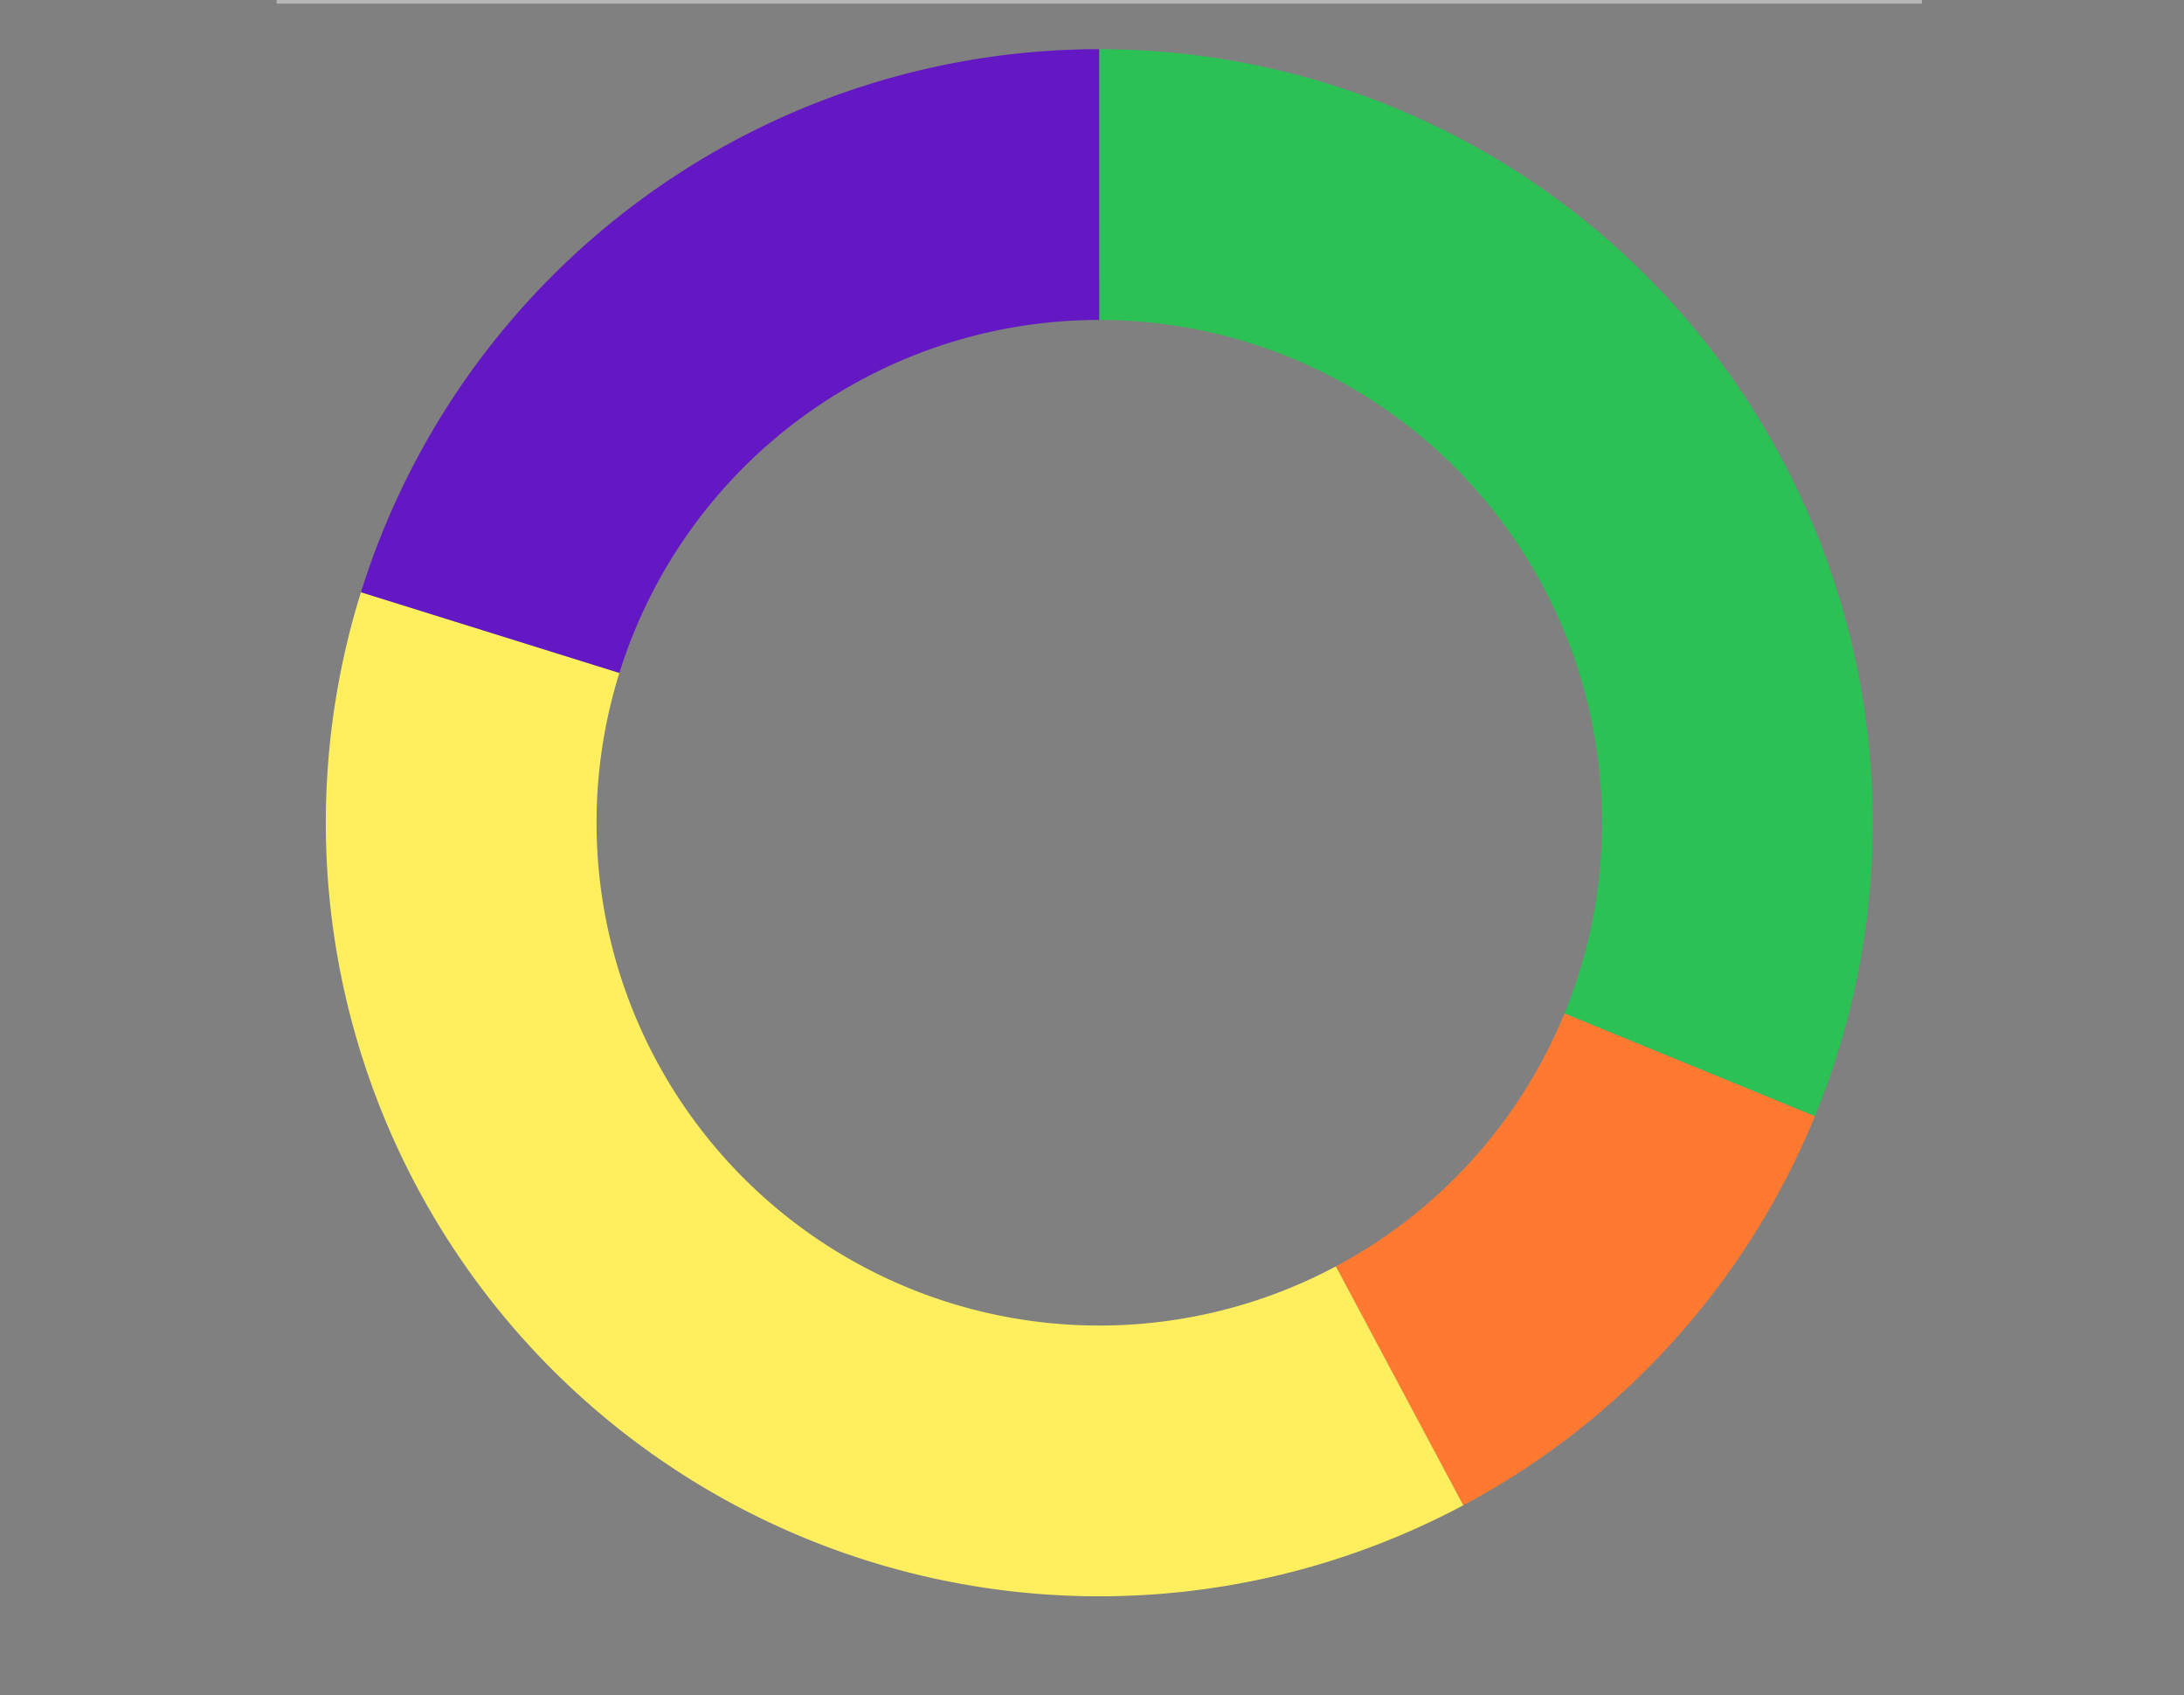 <svg id="SvgjsSvg1510" width="300" height="232.8" xmlns="http://www.w3.org/2000/svg" version="1.1" xmlns:xlink="http://www.w3.org/1999/xlink" xmlns:svgjs="http://svgjs.com/svgjs" class="apexcharts-svg" xmlns:data="ApexChartsNS" transform="translate(0, 0)" style="background: transparent;"><rect width="100%" height="100%" fill="#808080" stroke="none"/><g id="SvgjsG1512" class="apexcharts-inner apexcharts-graphical" transform="translate(38, 0)"><defs id="SvgjsDefs1511"><clipPath id="gridRectMasked4voe1v"><rect id="SvgjsRect1514" width="230" height="248" x="-2" y="0" rx="0" ry="0" opacity="1" stroke-width="0" stroke="none" stroke-dasharray="0" fill="#fff"/></clipPath><clipPath id="gridRectMarkerMasked4voe1v"><rect id="SvgjsRect1515" width="230" height="252" x="-2" y="-2" rx="0" ry="0" opacity="1" stroke-width="0" stroke="none" stroke-dasharray="0" fill="#fff"/></clipPath></defs><g id="SvgjsG1516" class="apexcharts-pie"><g id="SvgjsG1517" transform="translate(0, 0) scale(1)"><circle id="SvgjsCircle1518" r="69.059" cx="113" cy="113" fill="transparent"/><g id="SvgjsG1519" class="apexcharts-slices"><g id="SvgjsG1520" class="apexcharts-series apexcharts-pie-series" seriesName="seriesx1" rel="1" data:realIndex="0"><path id="SvgjsPath1521" d="M 113 6.756 A 106.244 106.244 0 0 1 211.302 153.304 L 176.897 139.198 A 69.059 69.059 0 0 0 113 43.941 L 113 6.756 z" fill="rgba(43,193,85,1)" fill-opacity="1" stroke-opacity="1" stroke-linecap="butt" stroke-width="0" stroke-dasharray="0" class="apexcharts-pie-area apexcharts-donut-slice-0" index="0" j="0" data:angle="112.29357798165138" data:startAngle="0" data:strokeWidth="0" data:value="34" data:pathOrig="M 113 6.756097560975604 A 106.2439024390244 106.2439024390244 0 0 1 211.3024091489738 153.30388518469016 L 176.89656594683296 139.1975253700486 A 69.05853658536586 69.05853658536586 0 0 0 113 43.94146341463414 L 113 6.756097560975604 z"/></g><g id="SvgjsG1522" class="apexcharts-series apexcharts-pie-series" seriesName="seriesx2" rel="2" data:realIndex="1"><path id="SvgjsPath1523" d="M 211.302 153.304 A 106.244 106.244 0 0 1 162.999 206.744 L 145.499 173.933 A 69.059 69.059 0 0 0 176.897 139.198 L 211.302 153.304 z" fill="rgba(255,122,48,1)" fill-opacity="1" stroke-opacity="1" stroke-linecap="butt" stroke-width="0" stroke-dasharray="0" class="apexcharts-pie-area apexcharts-donut-slice-1" index="0" j="1" data:angle="39.63302752293576" data:startAngle="112.29357798165138" data:strokeWidth="0" data:value="12" data:pathOrig="M 211.3024091489738 153.30388518469016 A 106.2439024390244 106.2439024390244 0 0 1 162.9986154589041 206.7438278377066 L 145.4991000482877 173.93348809450927 A 69.05853658536586 69.05853658536586 0 0 0 176.89656594683296 139.1975253700486 L 211.3024091489738 153.30388518469016 z"/></g><g id="SvgjsG1524" class="apexcharts-series apexcharts-pie-series" seriesName="seriesx3" rel="3" data:realIndex="2"><path id="SvgjsPath1525" d="M 162.999 206.744 A 106.244 106.244 0 0 1 11.584 81.336 L 47.08 92.418 A 69.059 69.059 0 0 0 145.499 173.933 L 162.999 206.744 z" fill="rgba(255,239,95,1)" fill-opacity="1" stroke-opacity="1" stroke-linecap="butt" stroke-width="0" stroke-dasharray="0" class="apexcharts-pie-area apexcharts-donut-slice-2" index="0" j="2" data:angle="135.4128440366972" data:startAngle="151.92660550458714" data:strokeWidth="0" data:value="41" data:pathOrig="M 162.9986154589041 206.7438278377066 A 106.2439024390244 106.2439024390244 0 0 1 11.584264230622935 81.33589818376612 L 47.07977174990491 92.41833381944798 A 69.05853658536586 69.05853658536586 0 0 0 145.4991000482877 173.93348809450927 L 162.9986154589041 206.7438278377066 z"/></g><g id="SvgjsG1526" class="apexcharts-series apexcharts-pie-series" seriesName="seriesx4" rel="4" data:realIndex="3"><path id="SvgjsPath1527" d="M 11.584 81.336 A 106.244 106.244 0 0 1 112.981 6.756 L 112.988 43.941 A 69.059 69.059 0 0 0 47.08 92.418 L 11.584 81.336 z" fill="rgba(100,24,195,1)" fill-opacity="1" stroke-opacity="1" stroke-linecap="butt" stroke-width="0" stroke-dasharray="0" class="apexcharts-pie-area apexcharts-donut-slice-3" index="0" j="3" data:angle="72.66055045871559" data:startAngle="287.33944954128435" data:strokeWidth="0" data:value="22" data:pathOrig="M 11.584264230622935 81.33589818376612 A 106.2439024390244 106.2439024390244 0 0 1 112.98145694101684 6.75609917916276 L 112.98794701166095 43.9414644664558 A 69.05853658536586 69.05853658536586 0 0 0 47.07977174990491 92.41833381944798 L 11.584264230622935 81.33589818376612 z"/></g></g></g></g><line id="SvgjsLine1528" x1="0" y1="0" x2="226" y2="0" stroke="#b6b6b6" stroke-dasharray="0" stroke-width="1" class="apexcharts-ycrosshairs"/><line id="SvgjsLine1529" x1="0" y1="0" x2="226" y2="0" stroke-dasharray="0" stroke-width="0" class="apexcharts-ycrosshairs-hidden"/></g><g id="SvgjsG1513" class="apexcharts-annotations"/></svg>